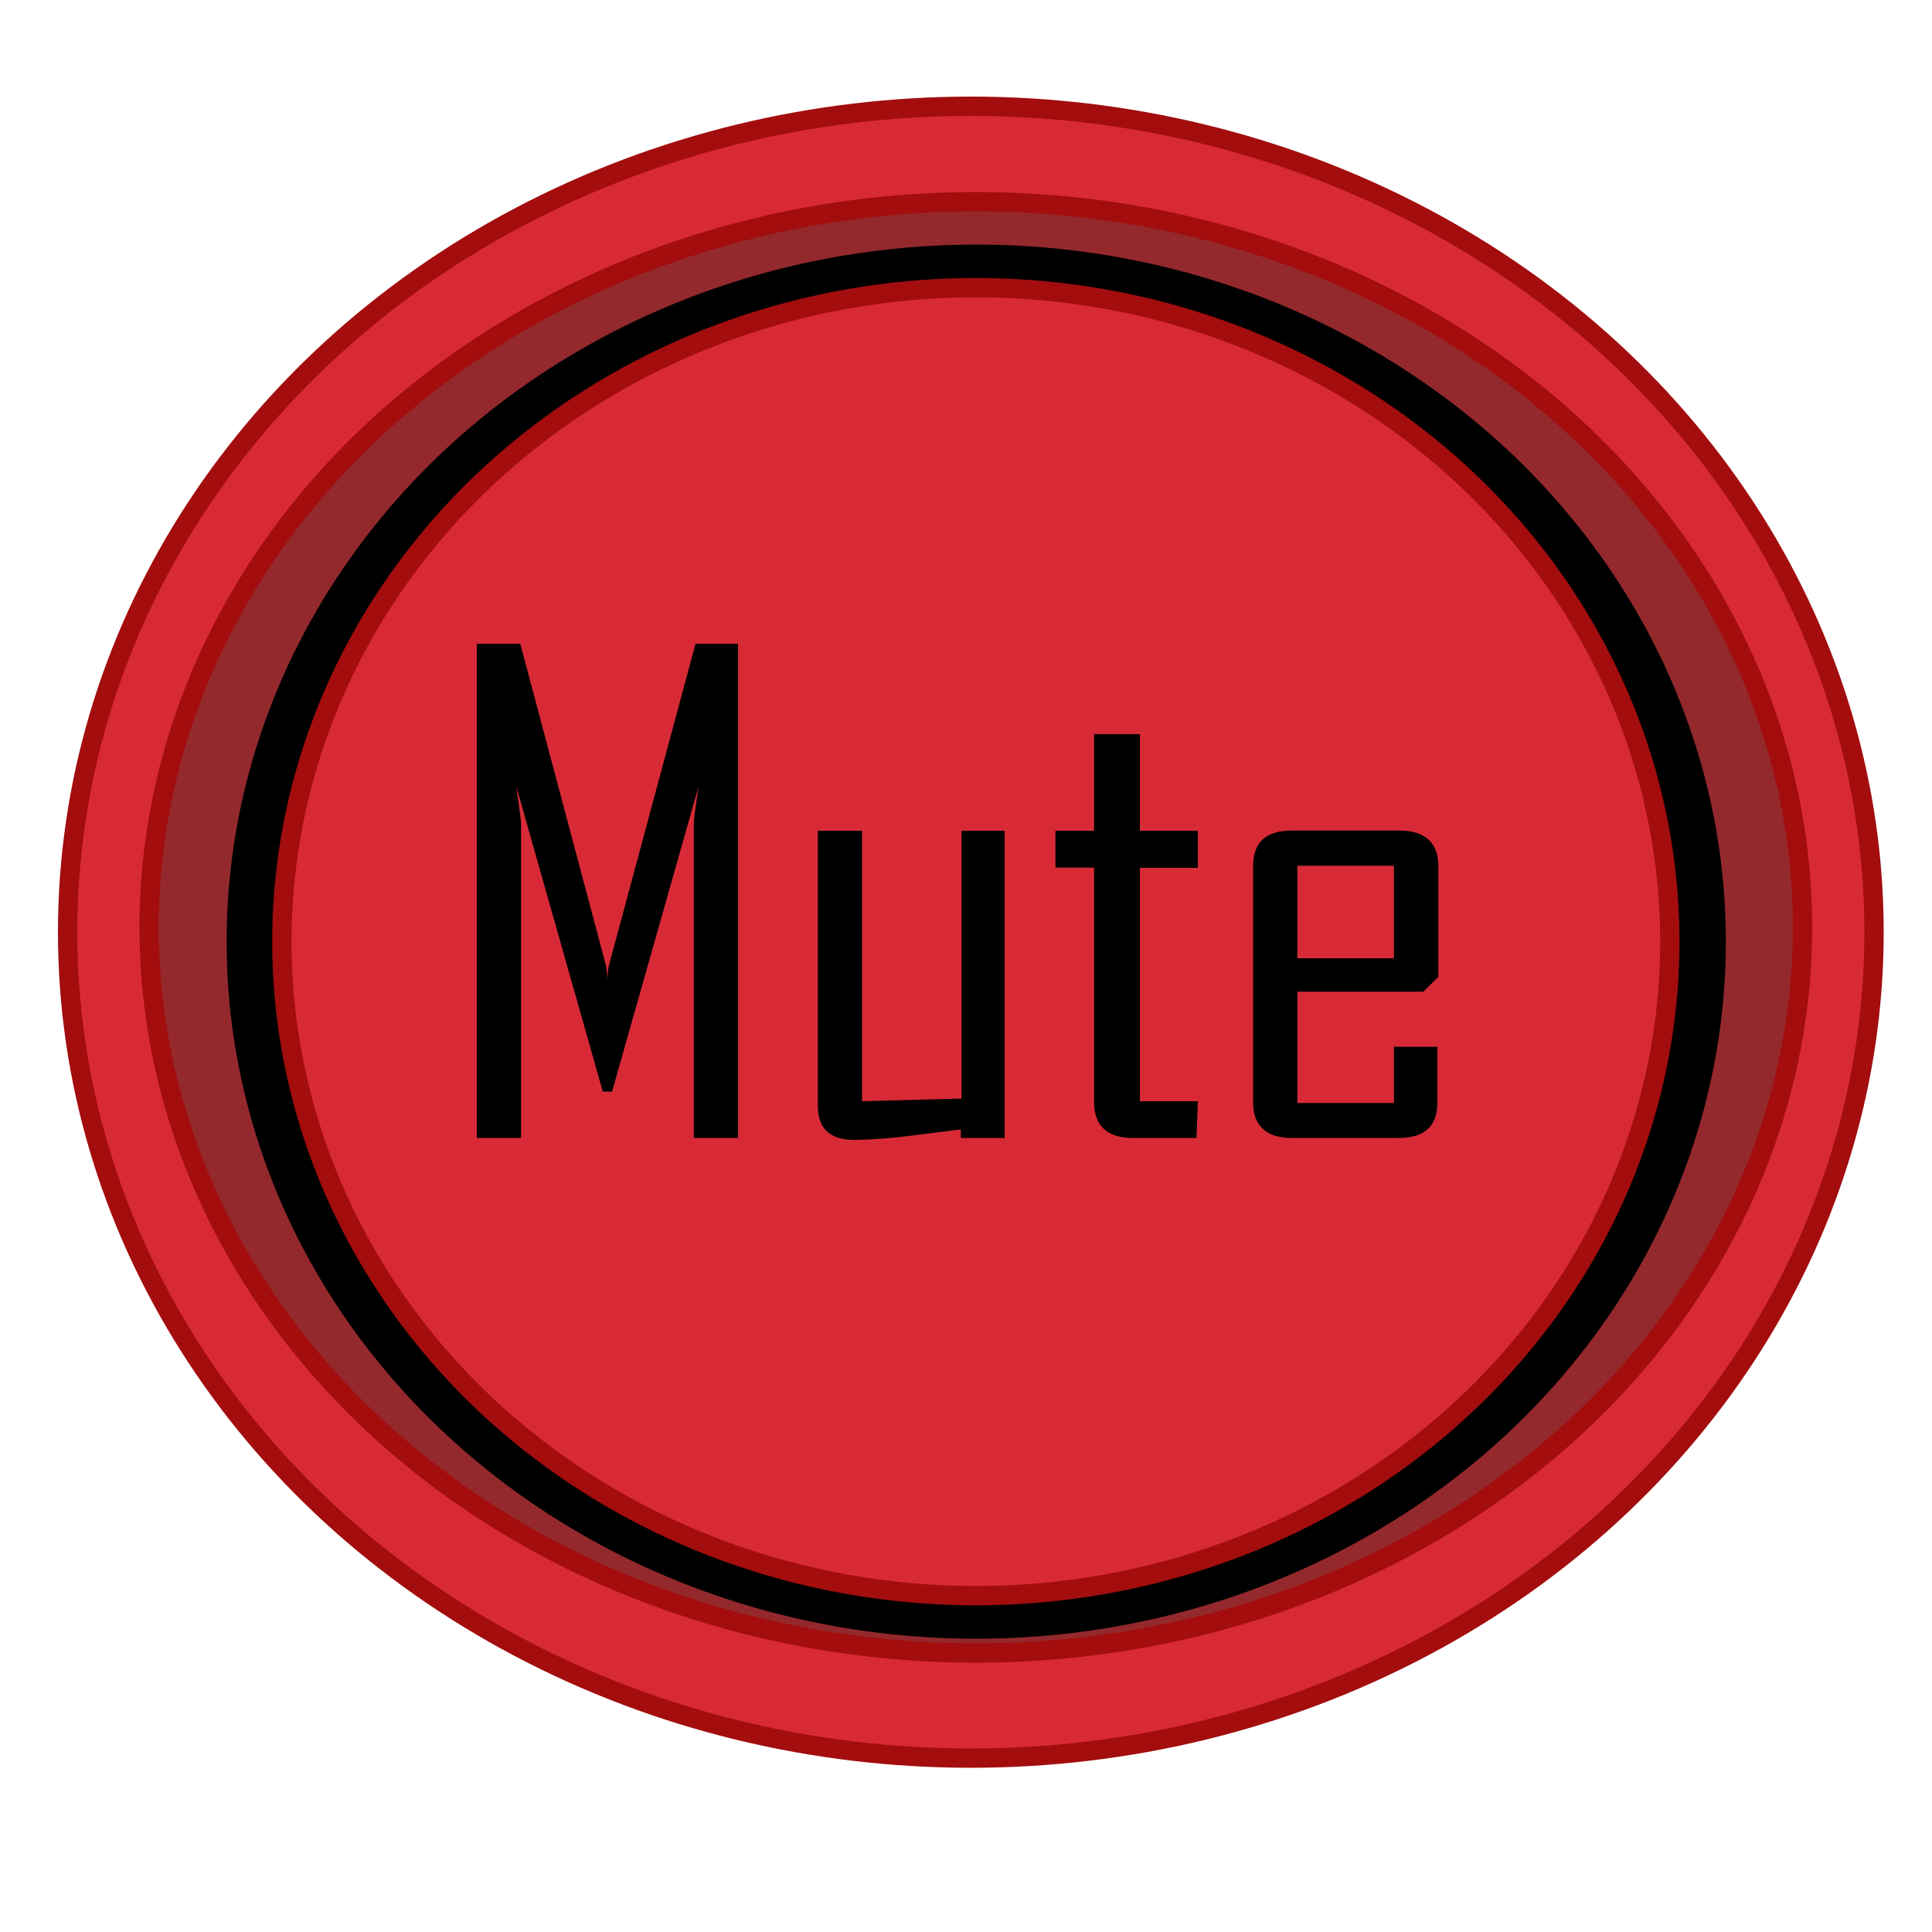 <svg xmlns="http://www.w3.org/2000/svg" viewBox="0 0 100 100"><defs><style>.cls-1{fill:#d82a36;}.cls-1,.cls-2{stroke:#a30d0d;stroke-miterlimit:10;}.cls-2{fill:#93292d;}</style></defs><title>Mute</title><g id="Start"><ellipse class="cls-1" cx="50.25" cy="48.25" rx="46.75" ry="42.75"/><ellipse class="cls-2" cx="50.51" cy="48" rx="42.79" ry="37.56"/><path d="M39.31,50.69a.9.9,0,0,1-.28.69,1,1,0,0,1-.74.27H34.63a1.08,1.08,0,0,1-.75-.27.91.91,0,0,1-.29-.69V47.24h1.29v3.34H38V47.34l-4-4.53a1.54,1.54,0,0,1-.42-1V39a.92.92,0,0,1,.29-.7,1.08,1.08,0,0,1,.75-.27h3.66a1,1,0,0,1,.74.27.91.91,0,0,1,.28.7v3.16H38V39.12H34.88V42l4,4.53a1.5,1.5,0,0,1,.4,1Z"/><path d="M46.6,39.12H44.35V51.65H43.06V39.12H40.8V38.05h5.8Z"/><path d="M54,51.65H52.69l-.51-3H49.29l-.51,3H47.54v0L50.13,38H51.4ZM52,47.56l-1.28-7.37-1.28,7.37Z"/><path d="M61.9,51.65H60.55l-2.7-7.28.17-.24h2.31v-5H57V51.65H55.72V38.05h4.87a1,1,0,0,1,.74.27.92.92,0,0,1,.29.7v5.16c0,.65-.47,1-1.41,1H59.8l-.39,0Z"/><path d="M68.84,39.12H66.59V51.65H65.3V39.12H63V38.05h5.8Z"/><ellipse cx="50.53" cy="48.74" rx="38.8" ry="36.08"/><ellipse class="cls-1" cx="50.51" cy="48.74" rx="35.92" ry="33.85"/><path d="M38.2,58.9H35.91V42.7c0-.23.08-.9.25-2L31.68,56.5H31.2L26.72,40.69c.16,1.12.25,1.79.25,2V58.9H24.68V33.32h2.25L31.37,50a5.46,5.46,0,0,1,.07.73,5.18,5.18,0,0,1,.07-.73L36,33.32H38.2Z"/><path d="M52,58.9H49.73v-.44L47,58.8a25.19,25.19,0,0,1-2.78.2q-1.89,0-1.89-1.77V43h2.29V57l5.15-.14V43H52Z"/><path d="M61.93,58.9h-3.3c-1.31,0-2-.62-2-1.85V44.91h-2V43h2V38H59v5h3v1.92H59V57h3Z"/><path d="M74.4,57.05c0,1.23-.65,1.85-2,1.85H66.86c-1.31,0-2-.62-2-1.85V44.84c0-1.23.65-1.85,2-1.85h5.59c1.3,0,2,.62,2,1.85v5.72l-.78.77H67.15v5.76h5V54.18H74.4ZM72.15,49.6V44.81h-5V49.6Z"/></g></svg>
